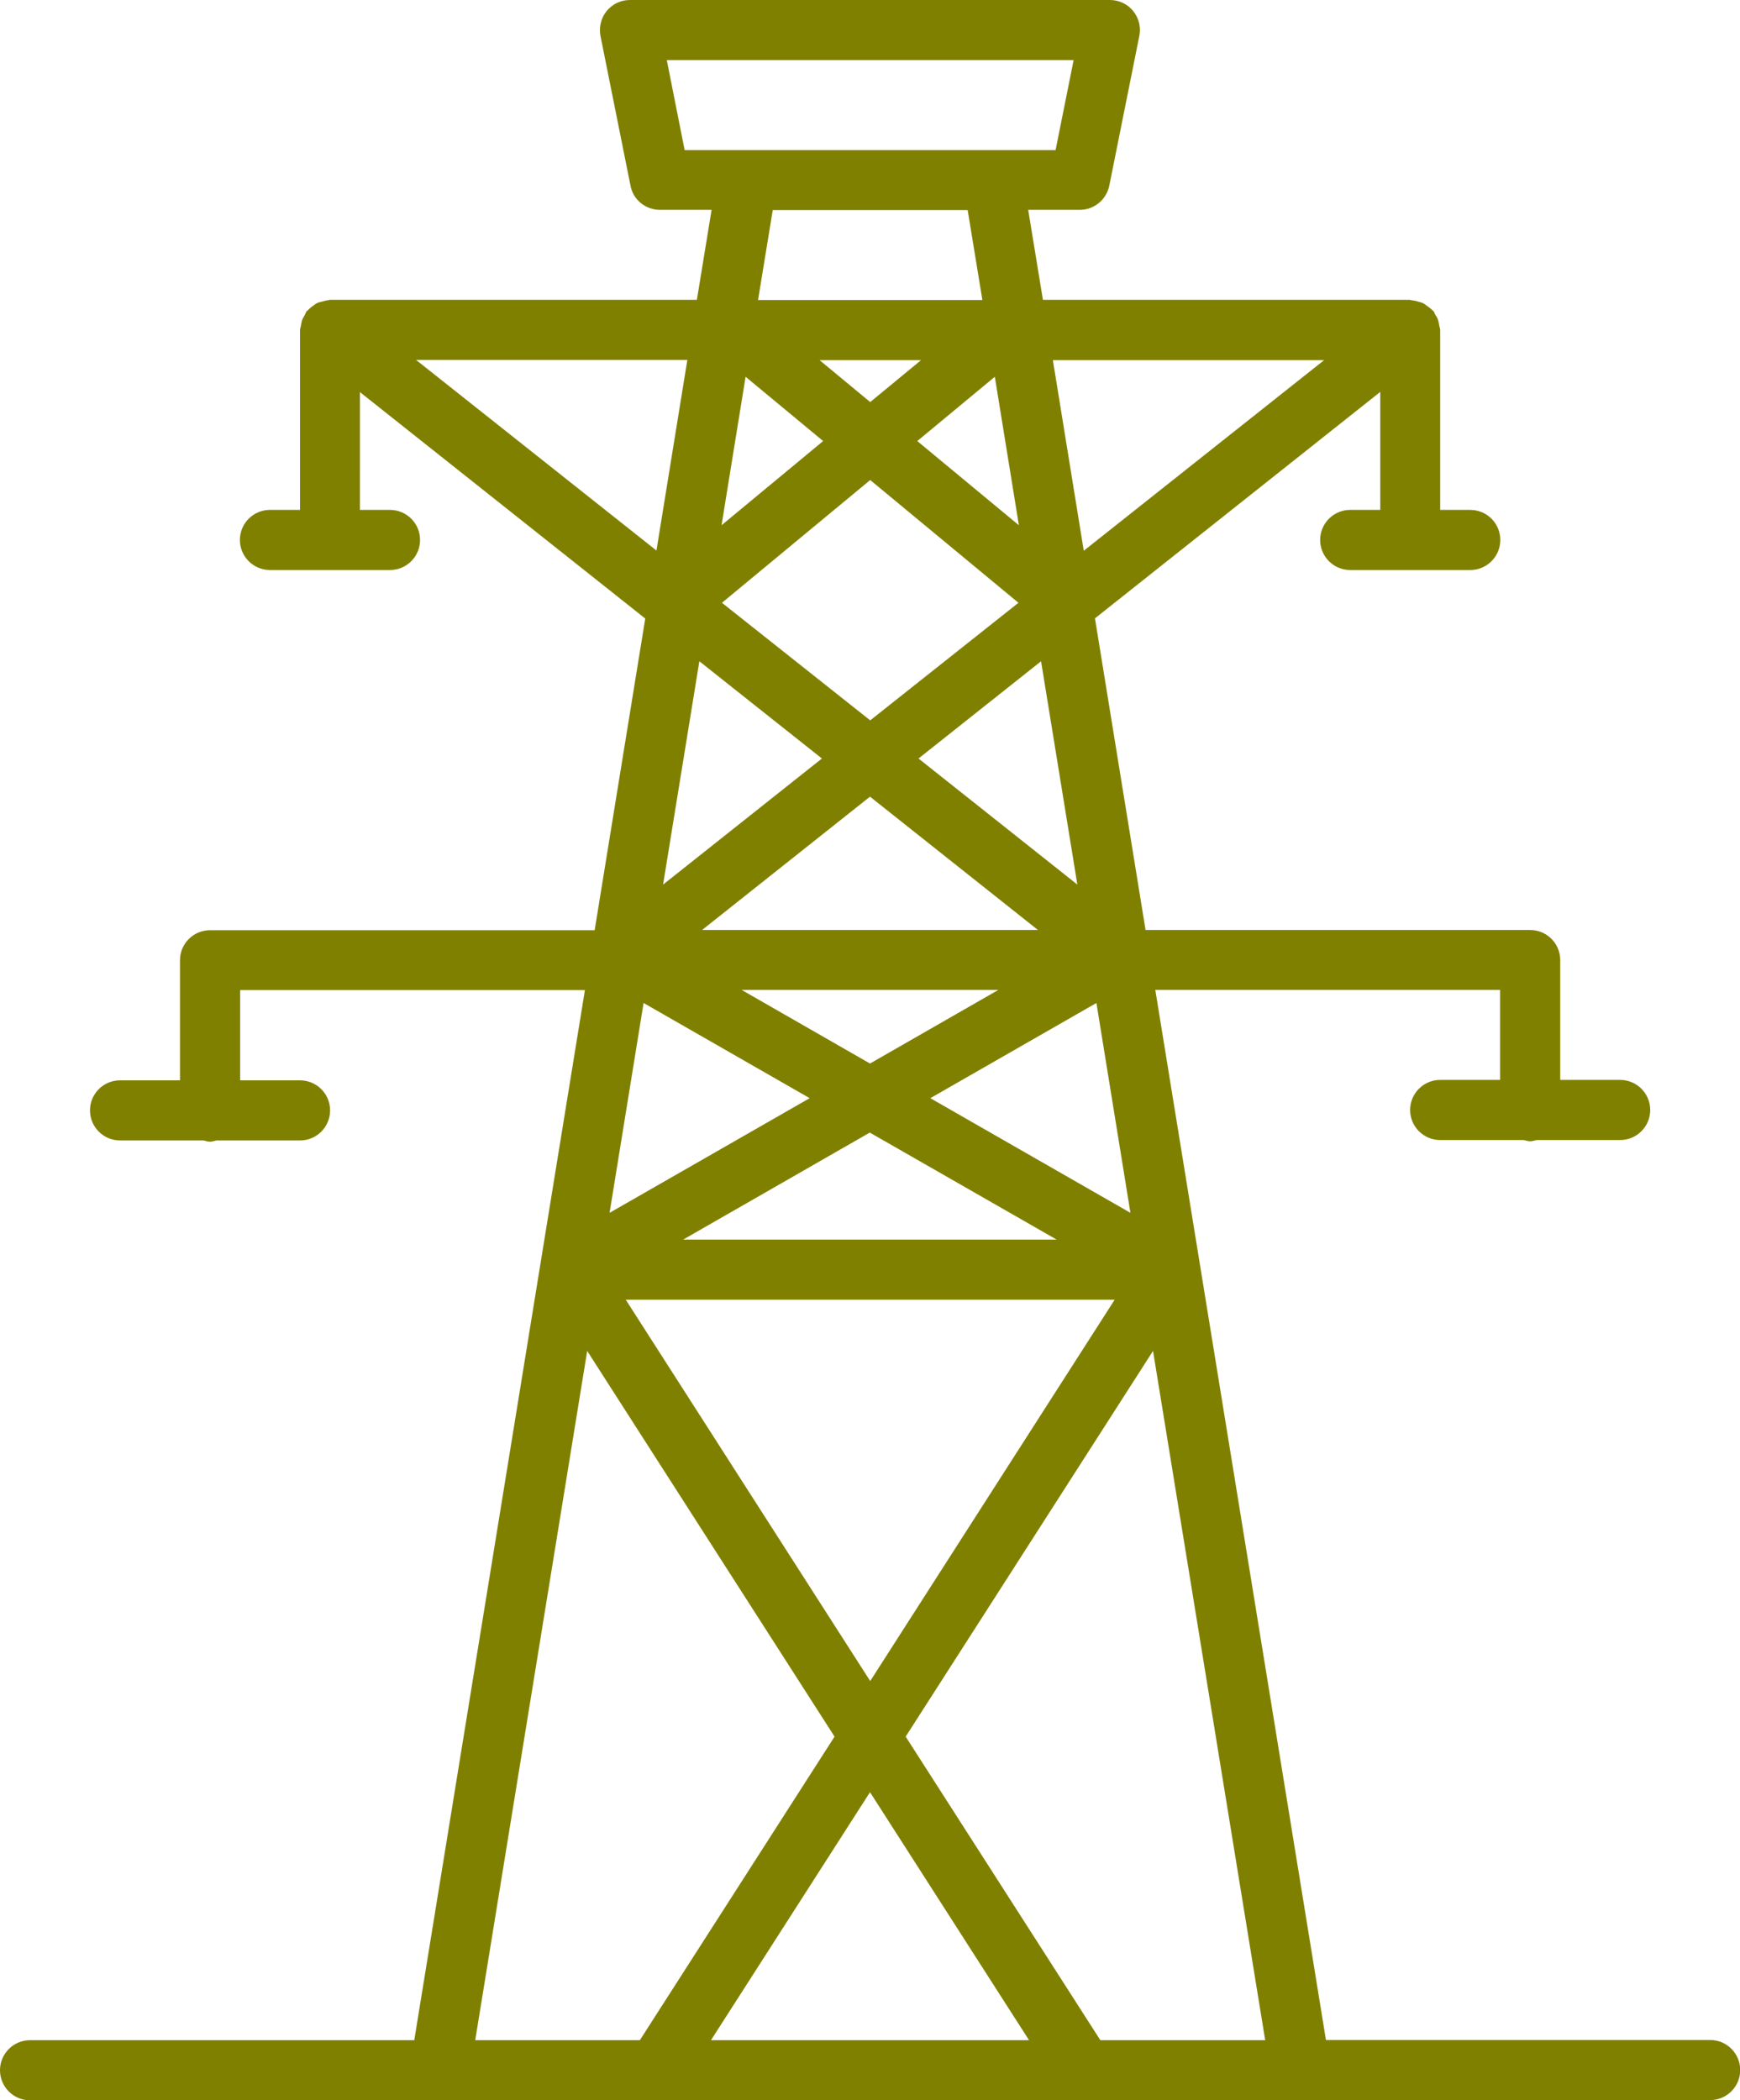 <?xml version="1.0" encoding="UTF-8" standalone="no"?>
<!-- Created with Inkscape (http://www.inkscape.org/) -->

<svg
   width="8.392mm"
   height="10.129mm"
   viewBox="0 0 8.392 10.129"
   version="1.1"
   id="svg6441"
   inkscape:version="1.2.2 (b0a84865, 2022-12-01)"
   sodipodi:docname="grid.svg"
   xmlns:inkscape="http://www.inkscape.org/namespaces/inkscape"
   xmlns:sodipodi="http://sodipodi.sourceforge.net/DTD/sodipodi-0.dtd"
   xmlns="http://www.w3.org/2000/svg"
   xmlns:svg="http://www.w3.org/2000/svg">
  <sodipodi:namedview
     id="namedview6443"
     pagecolor="#ffffff"
     bordercolor="#000000"
     borderopacity="0.25"
     inkscape:showpageshadow="2"
     inkscape:pageopacity="0.0"
     inkscape:pagecheckerboard="0"
     inkscape:deskcolor="#d1d1d1"
     inkscape:document-units="mm"
     showgrid="false"
     inkscape:zoom="5.1754899"
     inkscape:cx="23.862475"
     inkscape:cy="30.431902"
     inkscape:window-width="1390"
     inkscape:window-height="1205"
     inkscape:window-x="0"
     inkscape:window-y="25"
     inkscape:window-maximized="0"
     inkscape:current-layer="layer1" />
  <defs
     id="defs6438" />
  <g
     inkscape:label="Layer 1"
     inkscape:groupmode="layer"
     id="layer1"
     transform="translate(39.625,-3.174)">
    <path
       d="m -39.48,13.302 h 8.103 c 0.08,0 0.145,-0.065 0.145,-0.145 0,-0.08 -0.065,-0.145 -0.145,-0.145 h -1.853 l -0.823,-5.064 h 1.663 v 0.434 h -0.289 c -0.08,0 -0.145,0.065 -0.145,0.145 0,0.08 0.065,0.145 0.145,0.145 h 0.403 c 0.01,0.002 0.02,0.006 0.031,0.006 0.011,0 0.021,-0.004 0.031,-0.006 h 0.403 c 0.08,0 0.145,-0.065 0.145,-0.145 0,-0.08 -0.065,-0.145 -0.145,-0.145 h -0.289 V 7.804 c 0,-0.08 -0.065,-0.145 -0.145,-0.145 h -1.855 l -0.244,-1.503 1.376,-1.092 v 0.569 h -0.145 c -0.08,0 -0.145,0.065 -0.145,0.145 0,0.08 0.065,0.145 0.145,0.145 h 0.579 c 0.08,0 0.145,-0.065 0.145,-0.145 0,-0.08 -0.065,-0.145 -0.145,-0.145 h -0.145 V 4.765 c 0,-0.006 -0.003,-0.012 -0.004,-0.018 -0.001,-0.01 -0.003,-0.019 -0.006,-0.029 -0.003,-0.01 -0.008,-0.018 -0.014,-0.027 -0.003,-0.005 -0.004,-0.011 -0.008,-0.016 -0.002,-0.002 -0.004,-0.003 -0.006,-0.005 -0.007,-0.008 -0.015,-0.013 -0.023,-0.019 -0.007,-0.005 -0.014,-0.011 -0.022,-0.015 -0.008,-0.004 -0.016,-0.005 -0.025,-0.008 -0.01,-0.003 -0.019,-0.005 -0.03,-0.006 -0.003,-1.053e-4 -0.005,-0.002 -0.008,-0.002 h -1.77 l -0.071,-0.434 h 0.249 c 0.069,0 0.128,-0.049 0.142,-0.116 l 0.145,-0.723 c 0.009,-0.043 -0.003,-0.087 -0.03,-0.12 -0.027,-0.034 -0.069,-0.053 -0.112,-0.053 h -2.315 c -0.043,0 -0.084,0.019 -0.112,0.053 -0.027,0.033 -0.038,0.078 -0.03,0.12 l 0.145,0.723 c 0.013,0.068 0.073,0.116 0.142,0.116 h 0.249 l -0.071,0.434 h -1.77 c -0.003,0 -0.005,0.001 -0.008,0.002 -0.01,6.316e-4 -0.019,0.003 -0.028,0.006 -0.009,0.002 -0.018,0.004 -0.026,0.008 -0.008,0.004 -0.014,0.009 -0.021,0.014 -0.008,0.006 -0.016,0.012 -0.023,0.02 -0.002,0.002 -0.004,0.003 -0.006,0.005 -0.004,0.005 -0.005,0.011 -0.008,0.016 -0.005,0.009 -0.01,0.017 -0.014,0.027 -0.003,0.01 -0.005,0.019 -0.006,0.029 -9.24e-4,0.006 -0.004,0.012 -0.004,0.018 v 0.868 h -0.145 c -0.08,0 -0.145,0.065 -0.145,0.145 0,0.08 0.065,0.145 0.145,0.145 h 0.579 c 0.08,0 0.145,-0.065 0.145,-0.145 0,-0.08 -0.065,-0.145 -0.145,-0.145 h -0.145 V 5.065 l 1.376,1.092 -0.244,1.503 h -1.855 c -0.08,0 -0.145,0.065 -0.145,0.145 v 0.579 h -0.289 c -0.08,0 -0.145,0.065 -0.145,0.145 0,0.08 0.065,0.145 0.145,0.145 h 0.403 c 0.01,0.002 0.02,0.006 0.031,0.006 0.011,0 0.021,-0.004 0.031,-0.006 h 0.403 c 0.08,0 0.145,-0.065 0.145,-0.145 0,-0.08 -0.065,-0.145 -0.145,-0.145 h -0.289 V 7.949 h 1.663 l -0.823,5.064 h -1.853 c -0.08,0 -0.145,0.065 -0.145,0.145 0,0.08 0.065,0.145 0.145,0.145 z m 3.284,-0.289 0.767,-1.196 0.767,1.196 z m 1.878,0 -0.939,-1.464 1.193,-1.86 0.541,3.324 z m -0.82,-4.543 0.801,-0.459 0.164,1.012 z m 0.609,0.682 h -1.801 l 0.9,-0.516 z m -0.9,-0.849 -0.619,-0.355 h 1.238 z m -0.81,-0.644 0.81,-0.643 0.81,0.643 z m 0.519,0.811 -0.965,0.553 0.164,-1.012 z m 1.471,0.972 -1.179,1.839 -1.179,-1.839 z m -0.18,-2.002 -0.766,-0.608 0.591,-0.469 z m -0.999,-2.327 -0.244,-0.202 h 0.489 z m 0.601,-0.122 0.116,0.716 -0.49,-0.406 z m -0.828,0.31 -0.49,0.406 0.116,-0.716 z m 0.227,0.188 0.715,0.592 -0.715,0.567 -0.715,-0.567 z m 2.189,-0.578 -1.159,0.919 -0.149,-0.919 z m -3.17,-1.447 h 1.962 l -0.087,0.434 h -0.301 -1.187 -0.301 z m 1.451,0.723 0.071,0.434 h -1.082 l 0.071,-0.434 z m -2.66,0.723 h 1.308 l -0.149,0.919 z m 1.957,1.922 -0.766,0.608 0.175,-1.077 z m -1.132,2.857 1.193,1.86 -0.939,1.464 h -0.794 z"
       id="path4426"
       style="fill:#808000;stroke-width:0.434" />
  </g>
</svg>
